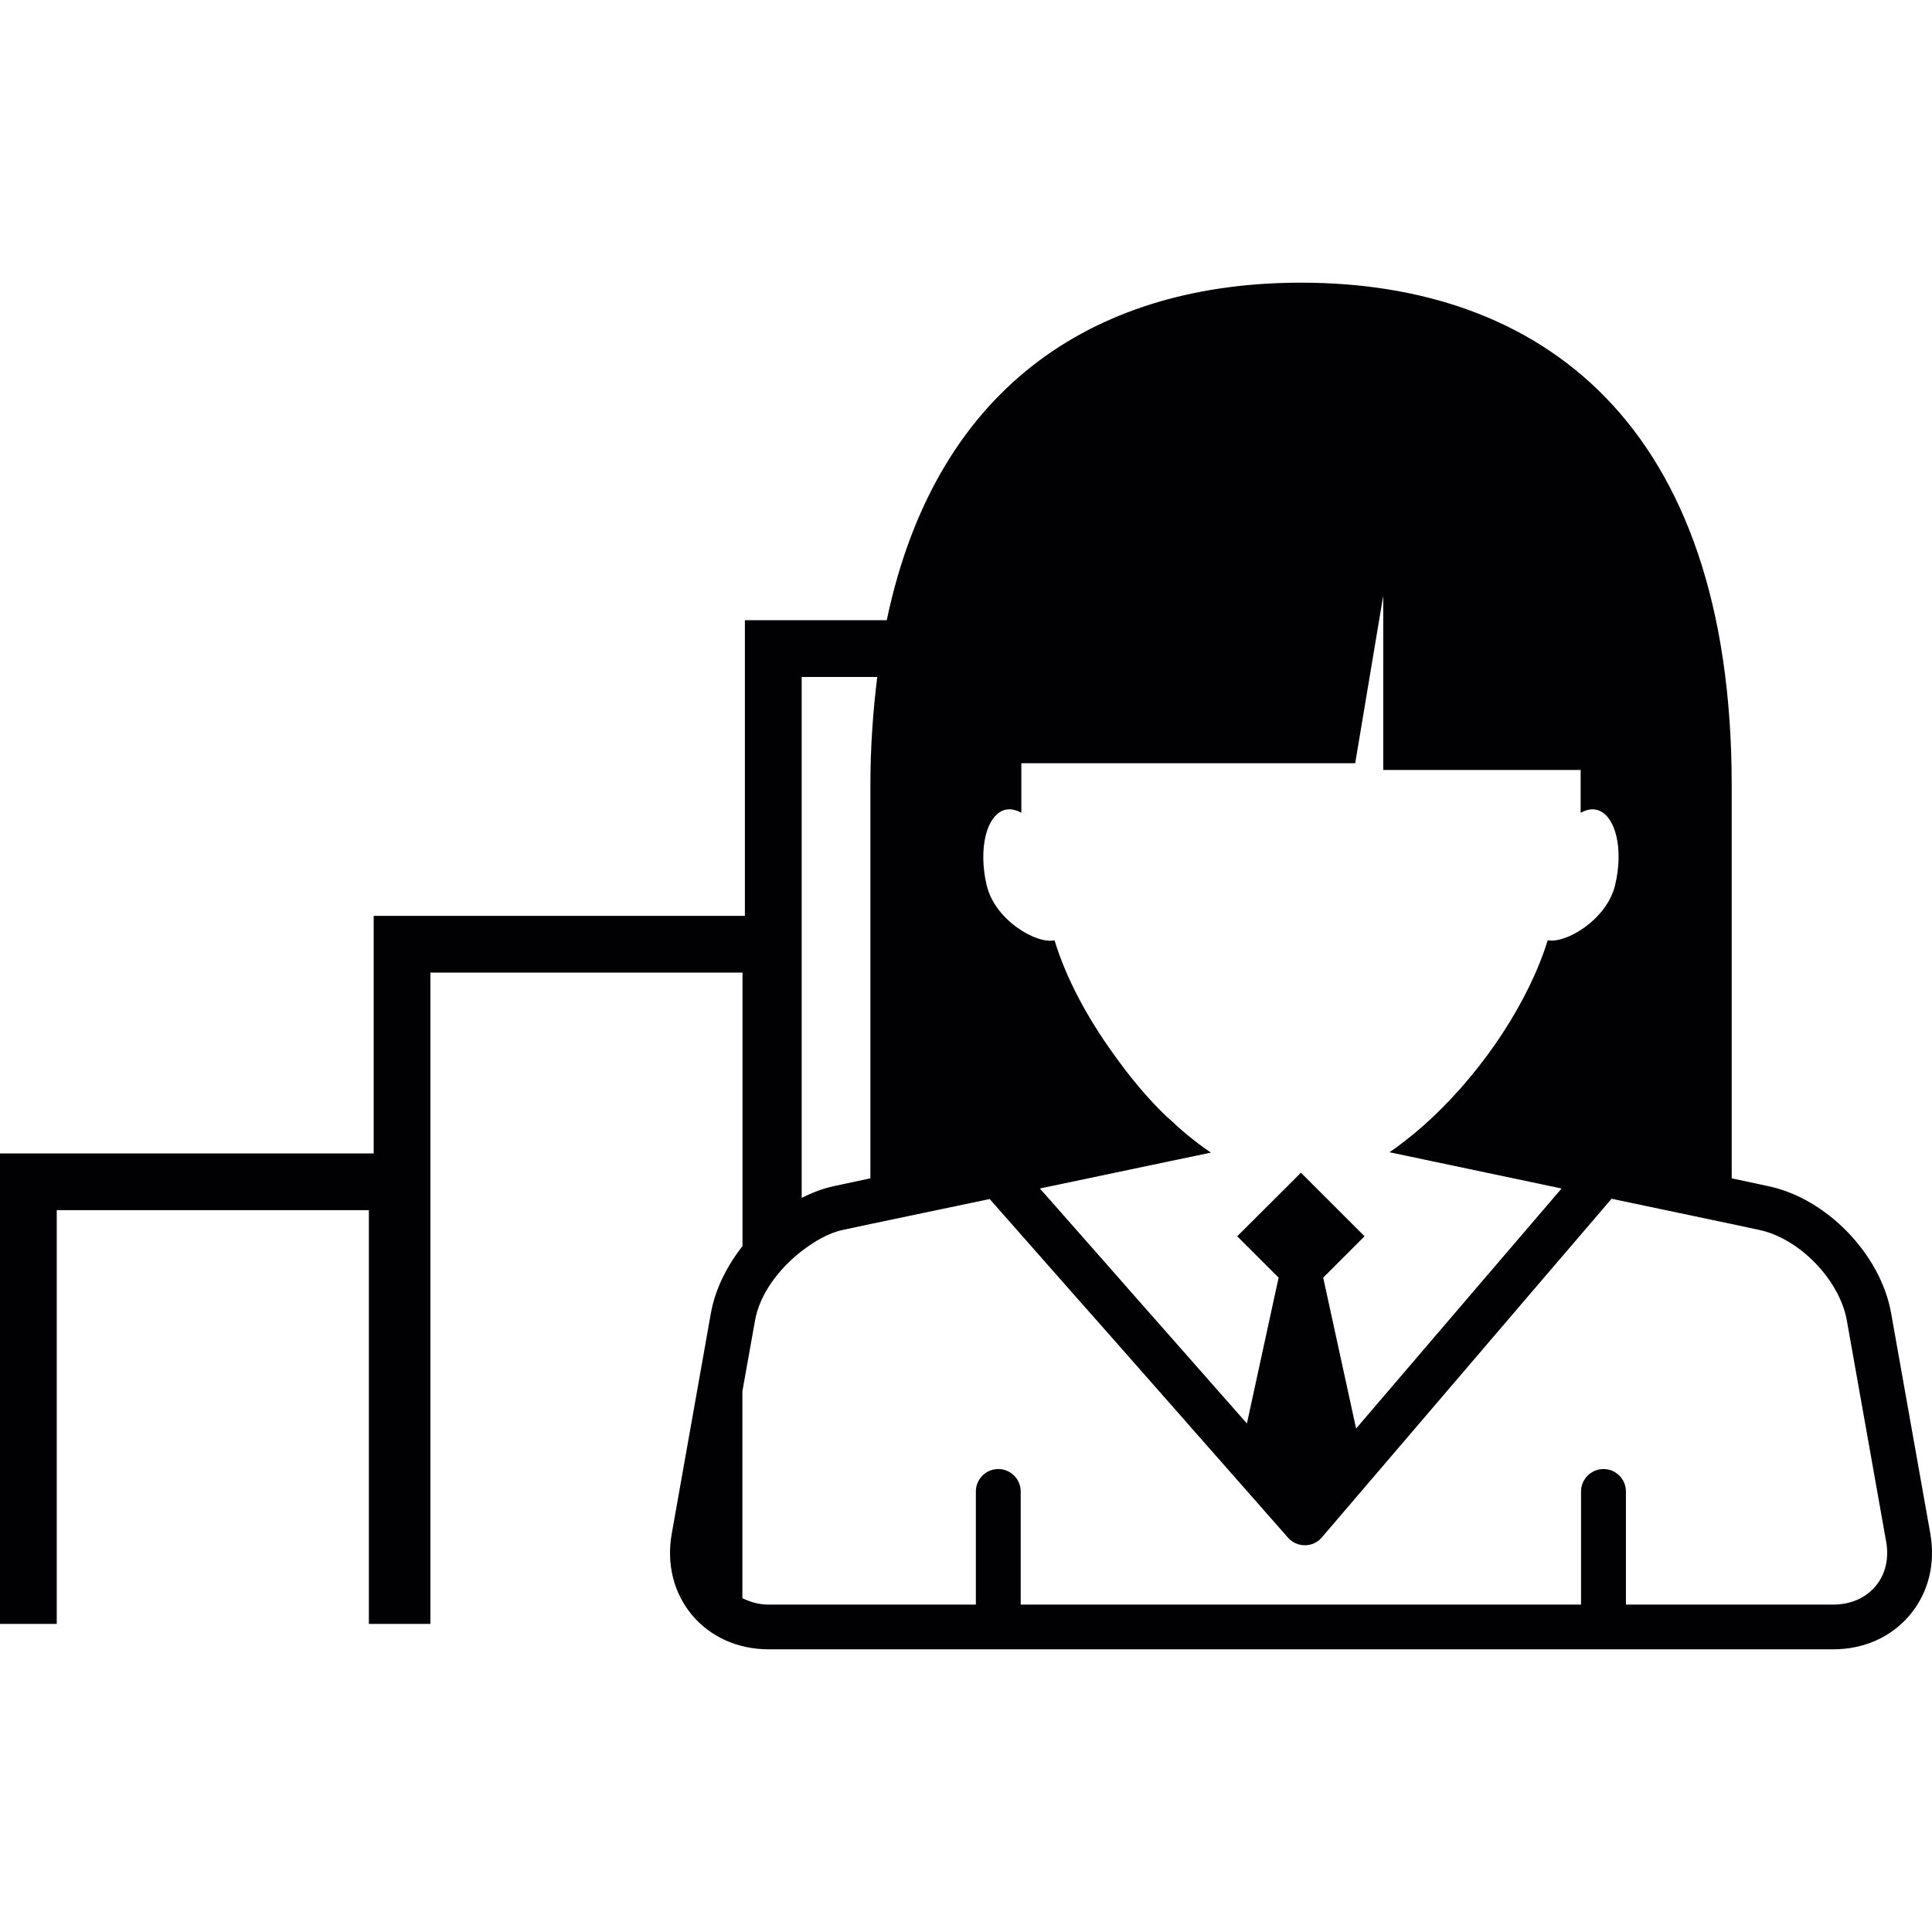 <?xml version="1.0" encoding="iso-8859-1"?>
<!-- Generator: Adobe Illustrator 18.1.1, SVG Export Plug-In . SVG Version: 6.00 Build 0)  -->
<svg version="1.1" id="Capa_1" xmlns="http://www.w3.org/2000/svg" xmlns:xlink="http://www.w3.org/1999/xlink" x="0px" y="0px"
	 viewBox="0 0 121.844 121.844" style="enable-background:new 0 0 121.844 121.844;" xml:space="preserve">
<g>
	<g>
		<path style="fill:#010002;" d="M121.735,96.702l-2.473-13.907c-0.662-3.693-4.055-7.208-7.723-7.984l-2.326-0.497V49.554
			c0-22.994-12.161-31.727-27.163-31.727c-12.454,0-22.93,6.059-26.126,21.287h-8.947V57.76H23.567v14.981H0v29.672h3.579V76.32
			h19.684v26.093h0.301h3.278h0.301V61.339h19.684v17.246c-0.991,1.267-1.718,2.716-1.99,4.209l-2.469,13.911
			c-0.344,1.922,0.111,3.747,1.274,5.15c1.174,1.392,2.899,2.162,4.846,2.162h67.107c1.961,0,3.675-0.769,4.849-2.162
			C121.62,100.449,122.075,98.624,121.735,96.702z M63.356,51.079c0.351-0.093,0.694-0.014,1.056,0.179v-3.124h5.823h3.579h11.653
			l1.768-10.568v10.994h12.451v2.702c0.354-0.197,0.701-0.276,1.056-0.179c1.152,0.347,1.661,2.462,1.12,4.724
			c-0.519,2.201-3.124,3.722-4.252,3.489c-1.195,3.862-3.973,8.035-7.165,11.073c-0.433,0.412-0.873,0.805-1.317,1.167
			c-0.497,0.404-0.991,0.791-1.5,1.131l10.855,2.287l-5.794,6.764l-7.165,8.375l-1.825-8.375l-0.251-1.142l2.609-2.609l-3.285-3.282
			l-0.727-0.73l-0.73,0.734l-3.289,3.278l2.613,2.609l-0.251,1.142l-1.75,8.056l-4.828-5.479l-2.273-2.577l-1.306-1.489
			l-4.649-5.275l4.649-0.977l3.579-0.752l2.559-0.533c-0.512-0.344-1.002-0.719-1.503-1.127c-0.361-0.293-0.705-0.619-1.056-0.941
			c-0.082-0.079-0.175-0.147-0.258-0.225c-1.202-1.149-2.308-2.498-3.321-3.919c-1.636-2.265-2.985-4.746-3.726-7.179
			c-1.127,0.258-3.769-1.267-4.284-3.486C61.696,53.541,62.197,51.429,63.356,51.079z M50.551,42.693h4.774
			c-0.265,2.14-0.433,4.398-0.433,6.861v24.758L52.57,74.81c-0.687,0.147-1.36,0.412-2.011,0.734v-32.85
			C50.558,42.693,50.551,42.693,50.551,42.693z M118.281,100.037c-0.63,0.748-1.575,1.16-2.684,1.16h-13.056v-7.136
			c0-0.777-0.633-1.414-1.414-1.414c-0.784,0-1.417,0.637-1.417,1.414v7.136h-25.9h-3.579h-5.859v-7.136
			c0-0.777-0.633-1.414-1.414-1.414c-0.78,0-1.414,0.637-1.414,1.414v7.136H50.544H48.49c-0.623,0-1.174-0.161-1.671-0.408V87.747
			l0.798-4.466c0.286-1.636,1.474-3.242,2.928-4.37c0.816-0.626,1.686-1.145,2.602-1.342l1.739-0.372l7.53-1.578l5.368,6.091
			l2.455,2.777l3.579,4.066l7.415,8.425c0.265,0.301,0.651,0.476,1.056,0.476c0.004,0,0.007,0,0.007,0
			c0.412,0,0.805-0.183,1.063-0.49l13.048-15.257l5.229-6.106l7.569,1.593l1.739,0.372c2.545,0.537,5.075,3.16,5.529,5.712
			l2.473,13.911C119.151,98.28,118.907,99.296,118.281,100.037z"/>
	</g>
</g>
<g>
</g>
<g>
</g>
<g>
</g>
<g>
</g>
<g>
</g>
<g>
</g>
<g>
</g>
<g>
</g>
<g>
</g>
<g>
</g>
<g>
</g>
<g>
</g>
<g>
</g>
<g>
</g>
<g>
</g>
</svg>
